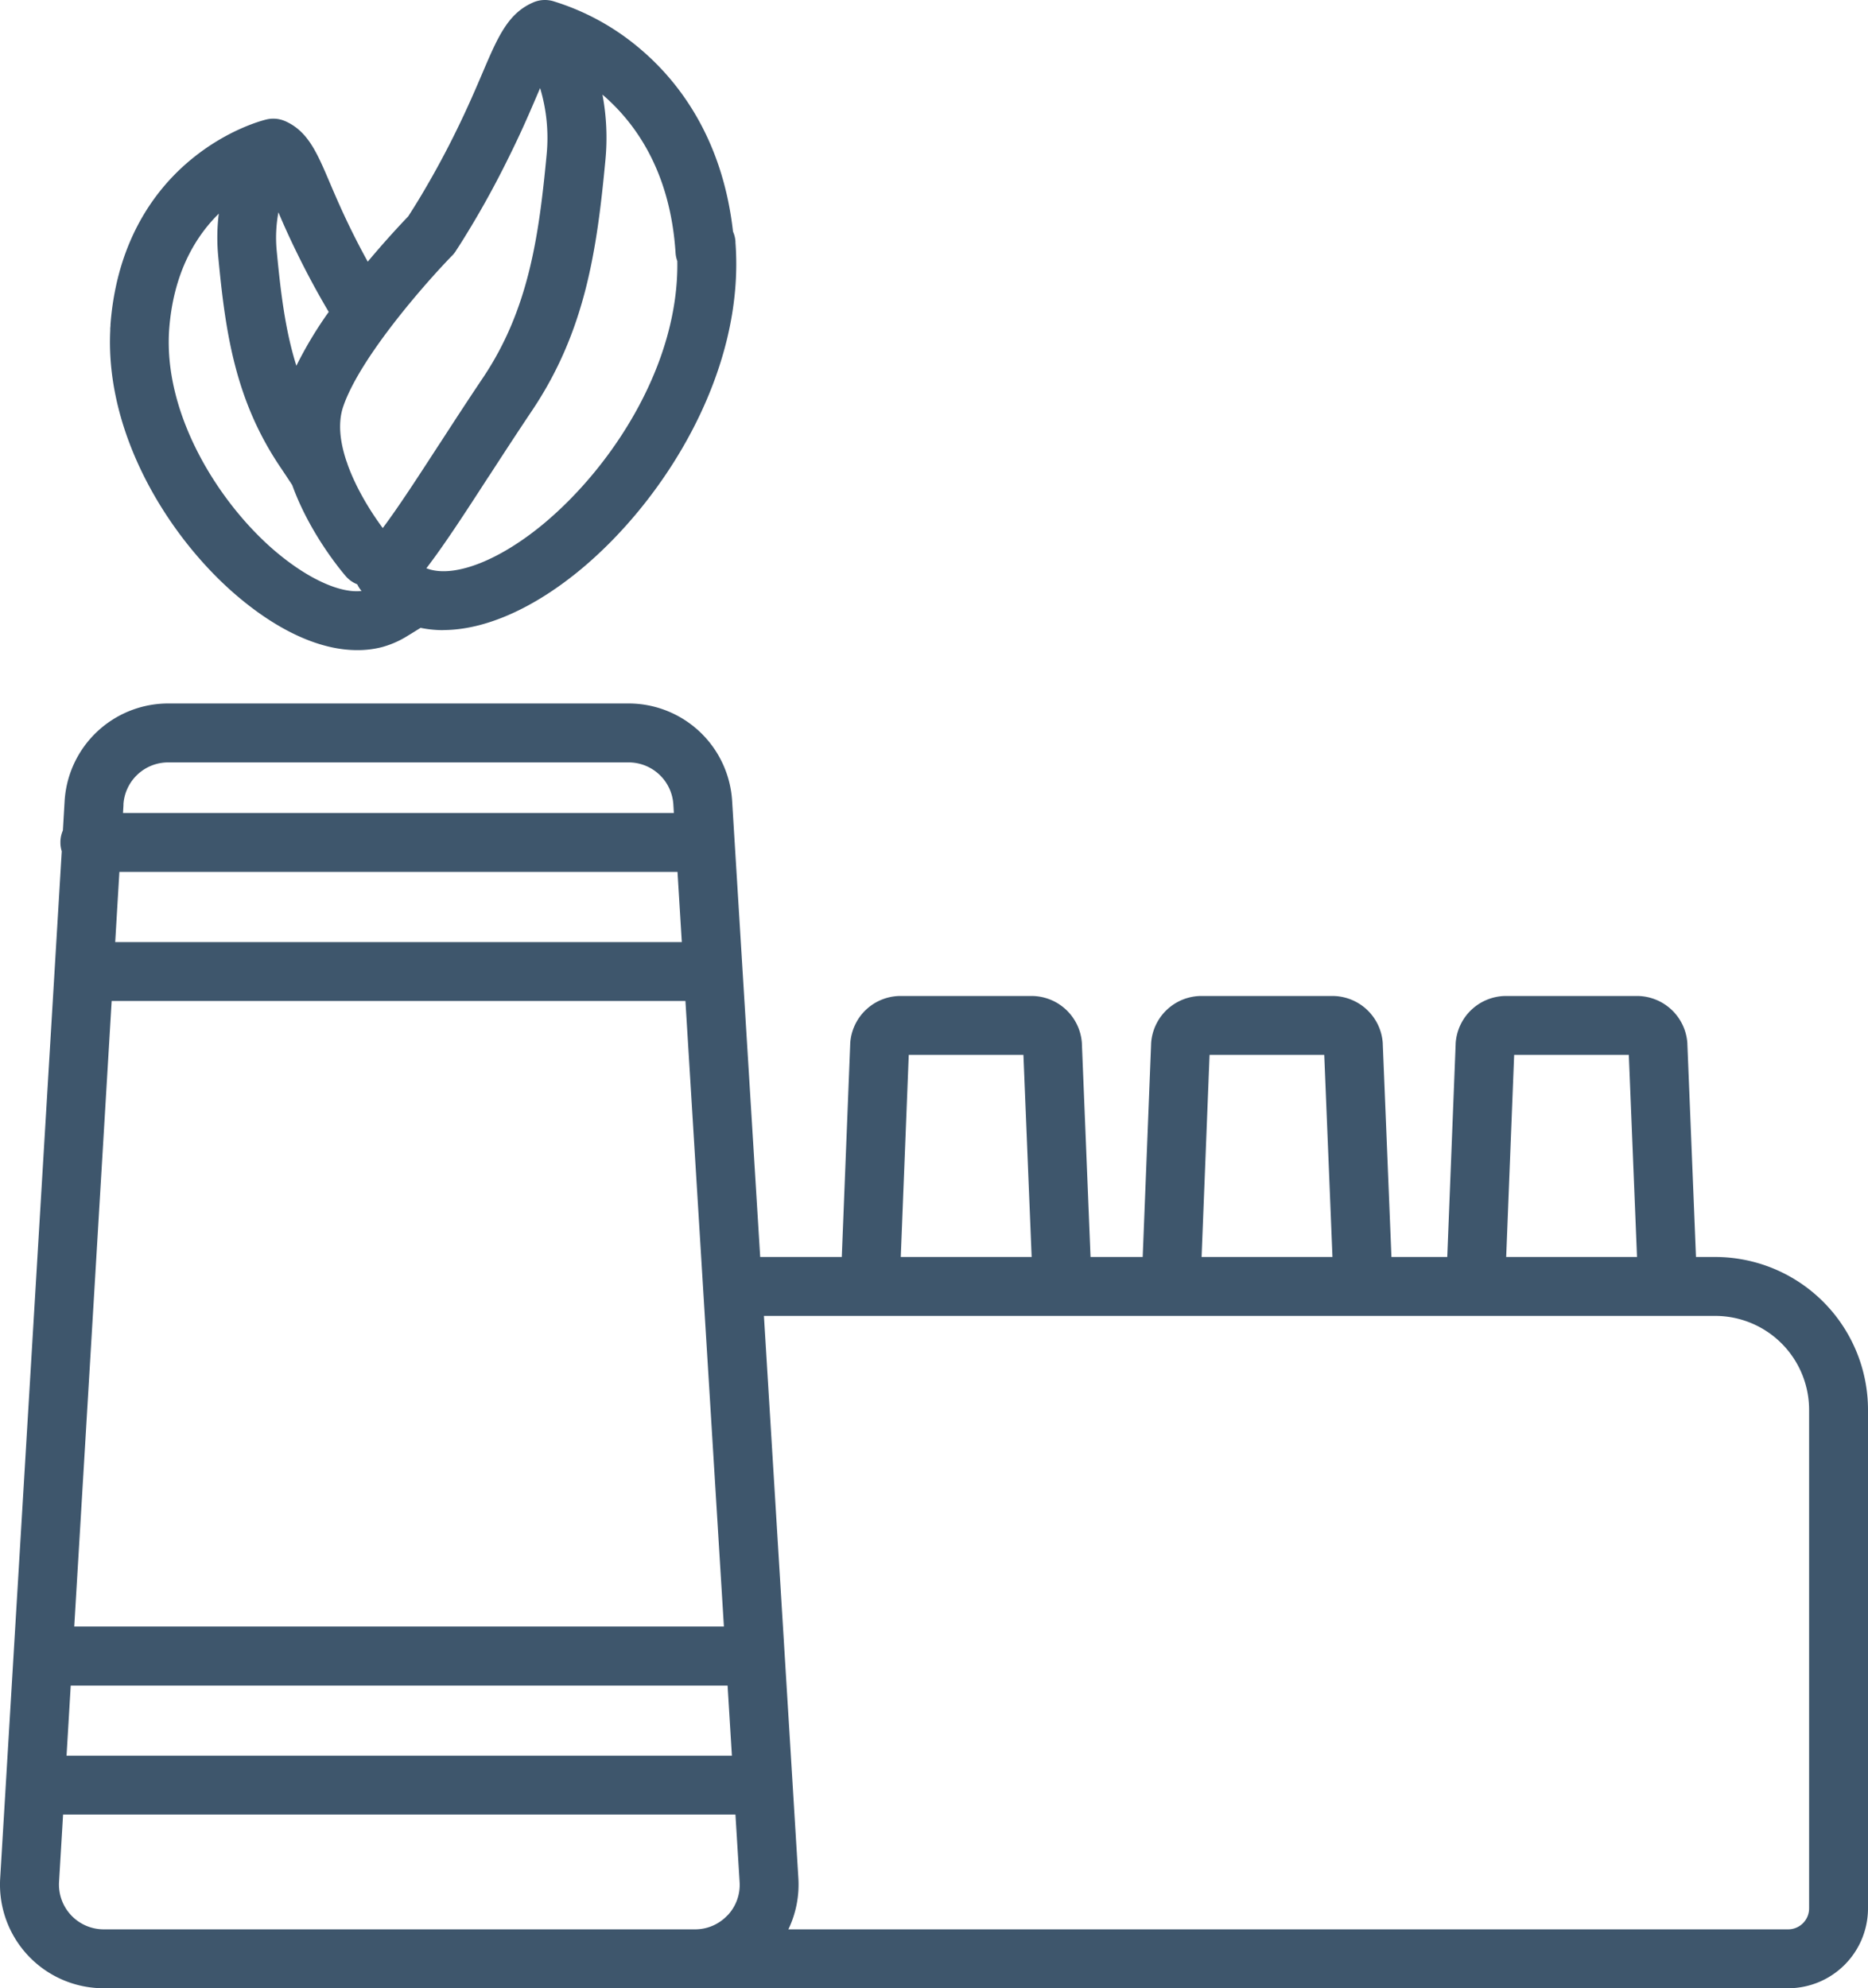 <svg xmlns="http://www.w3.org/2000/svg" viewBox="0 0 759.3 808"><defs><style>.cls-1{fill:#3e566c;}</style></defs><g id="Layer_2" data-name="Layer 2"><g id="Layer_1-2" data-name="Layer 1"><path class="cls-1" d="M735.36,775.55a8.52,8.52,0,0,1-8.51,8.51H320.46a42.13,42.13,0,0,0,4.06-20.78l-14-228.51H697.22a38.18,38.18,0,0,1,38.14,38.13V775.55Zm-366-346.86H416l3.34,82.13h-53.2l3.25-82.13Zm122.3,0h46.62l3.34,82.13h-53.2l3.24-82.13Zm123.8,0h46.62l3.33,82.13H612.23l3.24-82.13ZM295.73,778.33a18,18,0,0,1-13.25,5.73H42.12A18.2,18.2,0,0,1,24,764.79l1.64-27.38H298.13c.27,0,.54,0,.81,0l1.69,27.39a18,18,0,0,1-4.9,13.58ZM28.75,685h267l1.75,28.5H27.05l1.7-28.5ZM45.39,406.78H278.61l7.18,116.75L294.25,661H30.18L45.39,406.78Zm3.14-52.45H275.39l1.75,28.51H46.83l1.7-28.51Zm1.64-27.4a18.22,18.22,0,0,1,18.16-17.1H255.55A18.22,18.22,0,0,1,273.7,326.9l.21,3.49H50l.2-3.46ZM697.22,510.82h-7.84l-3.5-86.55c0-.09,0-.18,0-.27a20.58,20.58,0,0,0-20.49-19.25H612.19a20.57,20.57,0,0,0-20.5,19.3c0,.08,0,.16,0,.25l-3.41,86.52H565.59l-3.52-86.55a1.69,1.69,0,0,0,0-.23,20.56,20.56,0,0,0-20.5-19.29H488.39a20.54,20.54,0,0,0-20.49,19.33,1.55,1.55,0,0,0,0,.22l-3.42,86.52H443.28l-3.51-86.55c0-.08,0-.16,0-.24a20.56,20.56,0,0,0-20.5-19.28H366.09a20.54,20.54,0,0,0-20.5,19.33c0,.07,0,.14,0,.22l-3.42,86.52H309L297.59,325.43a42.19,42.19,0,0,0-42-39.55H68.33a42.2,42.2,0,0,0-42.06,39.61l-.71,12a11.87,11.87,0,0,0-1,4.88,12.07,12.07,0,0,0,.54,3.58L.07,763.36A42.13,42.13,0,0,0,42.12,808H726.85a32.49,32.49,0,0,0,32.45-32.45V572.9a62.15,62.15,0,0,0-62.08-62.08Z"/><path class="cls-1" d="M155.59,214.6c-4.62-6.18-10.71-15.82-14.31-25.87a10.67,10.67,0,0,0-.45-1.31c-2.56-7.65-3.59-15.46-1.35-22.11,6.84-20.22,34.2-51.1,44.29-61.42a.6.6,0,0,1,.08-.08h0l0,0a8.54,8.54,0,0,0,.74-.84c.16-.19.3-.4.44-.6s.17-.22.25-.34l0,0,0-.05c2-3,4-6.28,6.07-9.7,3.47-5.75,6.92-11.85,10.24-18.14,1.93-3.66,3.79-7.32,5.54-10.9C212,53.43,215.42,45.41,218.17,39l1.37-3.2a70.14,70.14,0,0,1,2.67,26.85c-3.15,33.3-7.28,63.13-25.89,90.86-6.1,9.08-11.62,17.56-17.2,26.17l-.09.13-.06.1-.67,1c-8.49,13.08-16.16,24.91-22.71,33.68Zm-42.74,10.22c-23-19.08-46.47-55.55-44.1-90.74C70.43,111,79.41,96.21,88.93,86.83a80,80,0,0,0-.23,17.33c2.88,30.57,6.76,58.09,25,85.31q2.63,3.9,5.09,7.67c6.91,19.2,19.53,34.44,21.75,37a11.85,11.85,0,0,0,4.68,3.32,12,12,0,0,0,1.74,2.7c-8.57,1-21.36-4.75-34.14-15.37Zm.37-138.43c2,4.77,4.54,10.43,7.78,17,1.55,3.16,3.06,6.13,4.62,9.07,2.6,4.94,5.31,9.74,8,14.3a160.57,160.57,0,0,0-13.15,21.88c-4.54-14.42-6.37-29.72-8-46.79a56.15,56.15,0,0,1,.69-15.51Zm131.59-48c13.53,11.55,27.66,31.35,29.79,64.37a11.9,11.9,0,0,0,.71,3.34C276,148,249,189.48,221,212.82c-17.37,14.44-35,21.59-46,18.67-.56-.15-1.12-.34-1.69-.55,7.35-9.59,15.52-22.16,25.13-37l.68-1c5.58-8.6,11.09-17.06,17.14-26.08,21.74-32.4,26.38-65.33,29.84-101.95a94.4,94.4,0,0,0-1.23-26.53ZM180.07,256.05c16.93,0,36.79-8.67,56.22-24.83,34-28.31,66.6-80.28,62.66-132.6,0-.17,0-.34,0-.5a11.89,11.89,0,0,0-1-4c-4.34-38.62-22.77-61.69-37.94-74.43A99.2,99.2,0,0,0,224.93.5a12,12,0,0,0-8.48.61c-10.06,4.49-14.14,14-20.3,28.45-2.64,6.19-5.93,13.89-10.42,23.06-1.64,3.36-3.39,6.81-5.2,10.24-3.11,5.88-6.33,11.59-9.57,17-1.72,2.86-3.42,5.57-5.06,8.11-2.31,2.4-8.79,9.26-16.42,18.37-.9-1.64-1.81-3.3-2.7-5-1.44-2.72-2.84-5.48-4.28-8.41-3.69-7.54-6.4-13.89-8.58-19-5.11-12-8.81-20.64-18-24.7l-.2-.08a12,12,0,0,0-7.45-.59c-1.57.38-15.69,4-30.46,16.15C64.21,75.85,47.62,96.51,44.91,131.83a1.1,1.1,0,0,0,0,.18,1.48,1.48,0,0,0,0,.21c0,.38-.07.75-.09,1.14a7.85,7.85,0,0,0,0,.84c-2.13,43.22,24.72,85.73,52.77,109,16.59,13.78,33.09,21,47.55,21A39.39,39.39,0,0,0,155.18,263a38.44,38.44,0,0,0,9.36-3.91h0c.68-.4,2.22-1.34,6.42-3.94a44.63,44.63,0,0,0,9.12.93Z"/></g></g></svg>